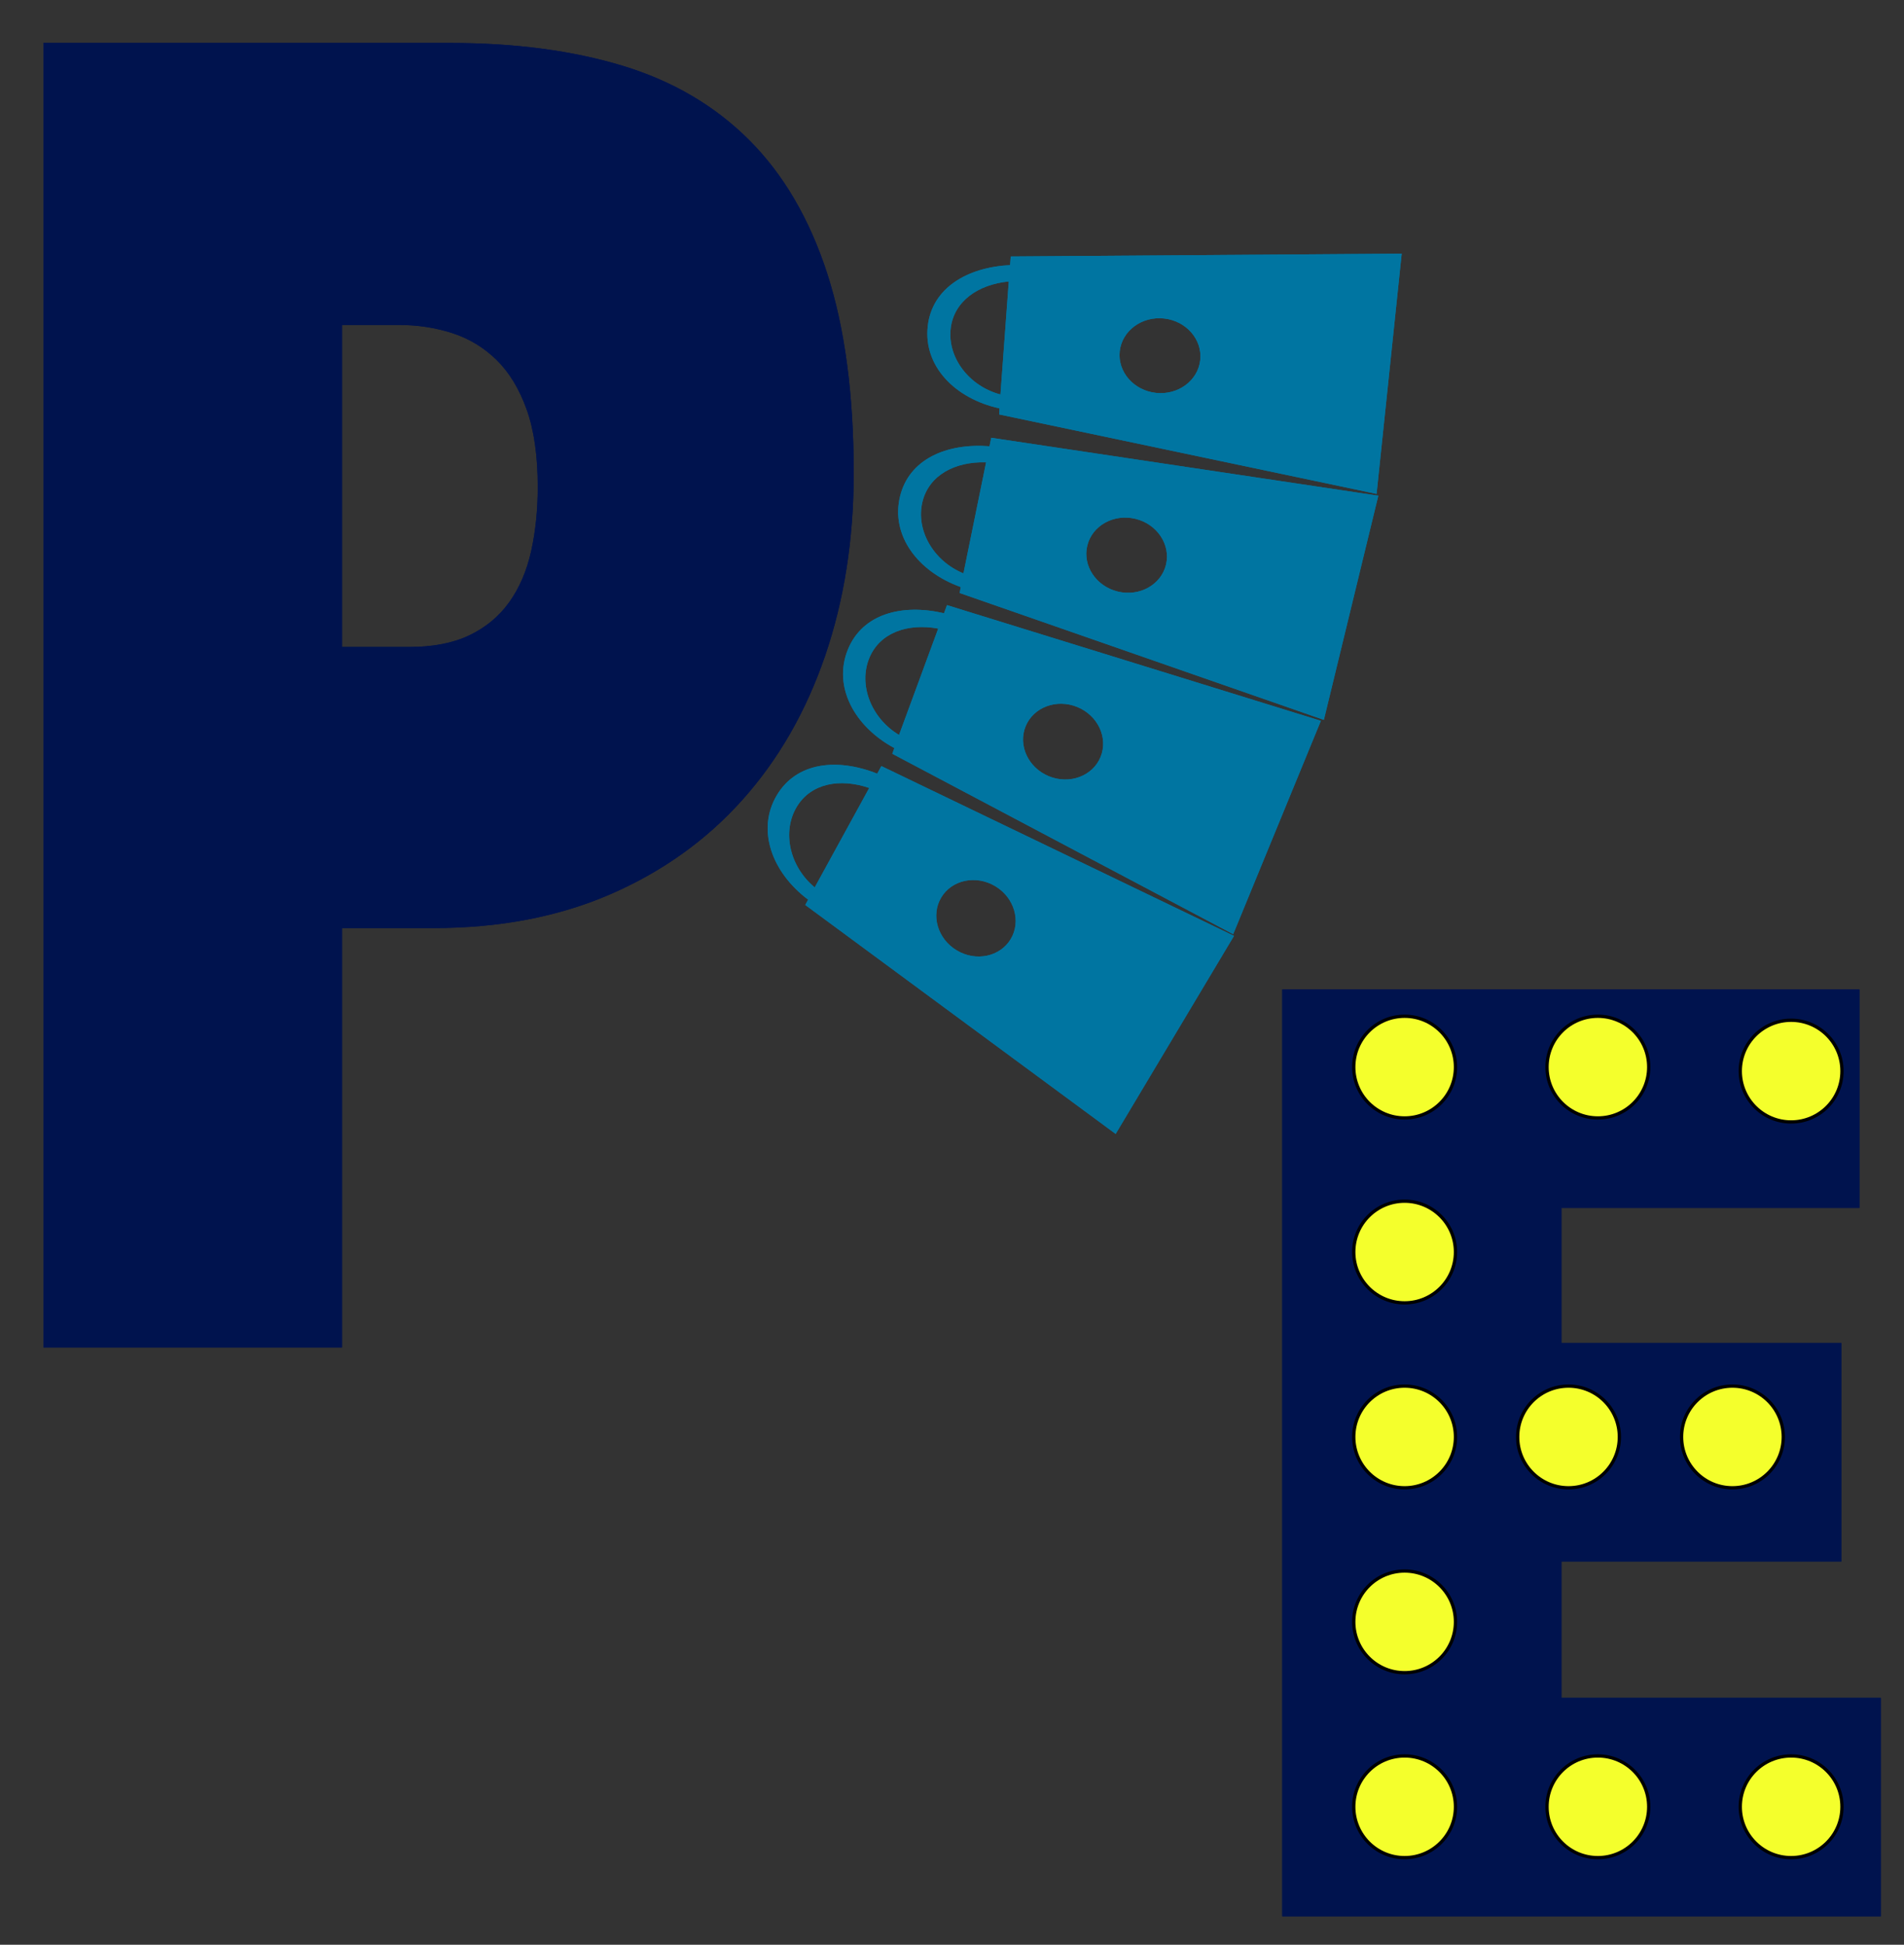 <?xml version="1.0" encoding="UTF-8" standalone="no"?>
<!DOCTYPE svg PUBLIC "-//W3C//DTD SVG 1.1//EN" "http://www.w3.org/Graphics/SVG/1.1/DTD/svg11.dtd">
<svg width="100%" height="100%" viewBox="0 0 233 238" version="1.1" xmlns="http://www.w3.org/2000/svg" xmlns:xlink="http://www.w3.org/1999/xlink" xml:space="preserve" xmlns:serif="http://www.serif.com/" style="fill-rule:evenodd;clip-rule:evenodd;stroke-linecap:round;stroke-linejoin:round;stroke-miterlimit:1.5;">
    <rect x="0" y="0" width="233" height="238" fill="#333333" stroke="none"/>
    <g>
        <path d="M123.611,32.445L123.689,31.388L171.531,31.044L168.457,60.446L122.273,50.72L122.316,49.98C116.858,48.781 112.995,44.806 113.532,39.932C114.046,35.265 118.334,32.713 123.611,32.445ZM123.448,34.444L122.43,48.281C118.568,47.246 115.945,43.765 116.334,40.241C116.705,36.872 119.692,34.808 123.448,34.444ZM142.453,38.976C145.172,39.276 147.154,41.559 146.877,44.072C146.6,46.585 144.168,48.382 141.45,48.083C138.731,47.783 136.749,45.5 137.026,42.987C137.303,40.474 139.735,38.677 142.453,38.976Z" style="fill:#0075a1;"/>
        <path d="M121.091,54.616L121.302,53.578L168.669,60.664L162.006,88.101L117.436,72.572L117.573,71.844C112.312,69.959 108.987,65.524 110.14,60.759C111.245,56.195 115.823,54.21 121.091,54.616ZM120.674,56.578L117.902,70.173C114.204,68.654 112.046,64.868 112.88,61.422C113.677,58.128 116.903,56.461 120.674,56.578ZM138.948,63.494C141.606,64.138 143.282,66.655 142.687,69.112C142.092,71.569 139.451,73.042 136.793,72.398C134.134,71.755 132.459,69.238 133.054,66.78C133.648,64.323 136.29,62.851 138.948,63.494Z" style="fill:#0075a1;"/>
        <path d="M115.521,75.051L115.887,74.056L161.64,88.213L150.91,114.33L109.196,92.249L109.442,91.549C104.526,88.892 101.908,84.006 103.768,79.469C105.549,75.124 110.374,73.853 115.521,75.051ZM114.813,76.927L110.02,89.947C106.593,87.888 105.031,83.819 106.376,80.538C107.662,77.402 111.102,76.242 114.813,76.927ZM131.832,86.523C134.363,87.561 135.639,90.302 134.68,92.641C133.721,94.98 130.888,96.037 128.357,95C125.827,93.962 124.551,91.221 125.51,88.882C126.469,86.543 129.302,85.486 131.832,86.523Z" style="fill:#0075a1;"/>
        <path d="M107.349,94.684L107.858,93.754L151.009,114.534L136.528,138.773L98.546,110.755L98.893,110.1C94.424,106.743 92.56,101.523 95.071,97.312C97.476,93.279 102.436,92.737 107.349,94.684ZM106.371,96.434L99.701,108.601C96.618,106.056 95.676,101.801 97.492,98.756C99.228,95.845 102.802,95.207 106.371,96.434ZM121.781,108.446C124.13,109.847 124.985,112.748 123.69,114.919C122.395,117.09 119.437,117.716 117.088,116.315C114.739,114.914 113.883,112.013 115.178,109.842C116.473,107.671 119.432,107.045 121.781,108.446Z" style="fill:#0075a1;"/>
    </g>
    <g>
        <path d="M123.611,32.445L123.689,31.388L171.531,31.044L168.457,60.446L122.273,50.72L122.316,49.98C116.858,48.781 112.995,44.806 113.532,39.932C114.046,35.265 118.334,32.713 123.611,32.445ZM123.448,34.444L122.43,48.281C118.568,47.246 115.945,43.765 116.334,40.241C116.705,36.872 119.692,34.808 123.448,34.444ZM142.453,38.976C145.172,39.276 147.154,41.559 146.877,44.072C146.6,46.585 144.168,48.382 141.45,48.083C138.731,47.783 136.749,45.5 137.026,42.987C137.303,40.474 139.735,38.677 142.453,38.976Z" style="fill:#0075a1;"/>
        <path d="M121.091,54.616L121.302,53.578L168.669,60.664L162.006,88.101L117.436,72.572L117.573,71.844C112.312,69.959 108.987,65.524 110.14,60.759C111.245,56.195 115.823,54.21 121.091,54.616ZM120.674,56.578L117.902,70.173C114.204,68.654 112.046,64.868 112.88,61.422C113.677,58.128 116.903,56.461 120.674,56.578ZM138.948,63.494C141.606,64.138 143.282,66.655 142.687,69.112C142.092,71.569 139.451,73.042 136.793,72.398C134.134,71.755 132.459,69.238 133.054,66.78C133.648,64.323 136.29,62.851 138.948,63.494Z" style="fill:#0075a1;"/>
        <path d="M115.521,75.051L115.887,74.056L161.64,88.213L150.91,114.33L109.196,92.249L109.442,91.549C104.526,88.892 101.908,84.006 103.768,79.469C105.549,75.124 110.374,73.853 115.521,75.051ZM114.813,76.927L110.02,89.947C106.593,87.888 105.031,83.819 106.376,80.538C107.662,77.402 111.102,76.242 114.813,76.927ZM131.832,86.523C134.363,87.561 135.639,90.302 134.68,92.641C133.721,94.98 130.888,96.037 128.357,95C125.827,93.962 124.551,91.221 125.51,88.882C126.469,86.543 129.302,85.486 131.832,86.523Z" style="fill:#0075a1;"/>
        <path d="M107.349,94.684L107.858,93.754L151.009,114.534L136.528,138.773L98.546,110.755L98.893,110.1C94.424,106.743 92.56,101.523 95.071,97.312C97.476,93.279 102.436,92.737 107.349,94.684ZM106.371,96.434L99.701,108.601C96.618,106.056 95.676,101.801 97.492,98.756C99.228,95.845 102.802,95.207 106.371,96.434ZM121.781,108.446C124.13,109.847 124.985,112.748 123.69,114.919C122.395,117.09 119.437,117.716 117.088,116.315C114.739,114.914 113.883,112.013 115.178,109.842C116.473,107.671 119.432,107.045 121.781,108.446Z" style="fill:#0075a1;"/>
    </g>
    <path d="M104.472,57.916C104.472,66.005 103.302,73.464 100.961,80.292C98.62,87.121 95.235,93.002 90.808,97.938C86.38,102.874 80.993,106.714 74.647,109.46C68.302,112.207 61.096,113.58 53.03,113.58L41.861,113.58L41.861,164.902L5.31,164.902L5.31,5.257L55.06,5.257C63.013,5.257 70.05,6.185 76.17,8.041C82.29,9.896 87.451,12.92 91.654,17.114C95.856,21.307 99.043,26.744 101.215,33.423C103.386,40.103 104.472,48.267 104.472,57.916ZM65.806,59.585C65.806,55.8 65.354,52.646 64.452,50.123C63.549,47.599 62.322,45.577 60.771,44.055C59.22,42.534 57.415,41.439 55.356,40.771C53.297,40.103 51.112,39.769 48.799,39.769L41.861,39.769L41.861,79.179L50.068,79.179C53.001,79.179 55.469,78.697 57.472,77.732C59.474,76.767 61.096,75.413 62.337,73.668C63.577,71.924 64.466,69.846 65.002,67.434C65.538,65.022 65.806,62.406 65.806,59.585Z" style="fill:#00134e;fill-rule:nonzero;"/>
    <path d="M104.472,57.916C104.472,66.005 103.302,73.464 100.961,80.292C98.62,87.121 95.235,93.002 90.808,97.938C86.38,102.874 80.993,106.714 74.647,109.46C68.302,112.207 61.096,113.58 53.03,113.58L41.861,113.58L41.861,164.902L5.31,164.902L5.31,5.257L55.06,5.257C63.013,5.257 70.05,6.185 76.17,8.041C82.29,9.896 87.451,12.92 91.654,17.114C95.856,21.307 99.043,26.744 101.215,33.423C103.386,40.103 104.472,48.267 104.472,57.916ZM65.806,59.585C65.806,55.8 65.354,52.646 64.452,50.123C63.549,47.599 62.322,45.577 60.771,44.055C59.22,42.534 57.415,41.439 55.356,40.771C53.297,40.103 51.112,39.769 48.799,39.769L41.861,39.769L41.861,79.179L50.068,79.179C53.001,79.179 55.469,78.697 57.472,77.732C59.474,76.767 61.096,75.413 62.337,73.668C63.577,71.924 64.466,69.846 65.002,67.434C65.538,65.022 65.806,62.406 65.806,59.585Z" style="fill:#00134e;fill-rule:nonzero;"/>
    <g>
        <g>
            <path d="M156.912,234.526L156.912,121.095L227.549,121.095L227.549,147.831L191.083,147.831L191.083,164.363L225.334,164.363L225.334,191.099L191.083,191.099L191.083,207.79L230.16,207.79L230.16,234.526L156.912,234.526Z" style="fill:#00134e;fill-rule:nonzero;"/>
            <path d="M156.912,234.526L156.912,121.095L227.549,121.095L227.549,147.831L191.083,147.831L191.083,164.363L225.334,164.363L225.334,191.099L191.083,191.099L191.083,207.79L230.16,207.79L230.16,234.526L156.912,234.526Z" style="fill:#00134e;fill-rule:nonzero;"/>
        </g>
        <g>
            <circle cx="219.187" cy="131.084" r="6.222" style="fill:#f4ff2c;stroke:#000;stroke-width:0.4px;"/>
            <circle cx="195.538" cy="130.594" r="6.222" style="fill:#f4ff2c;stroke:#000;stroke-width:0.4px;"/>
            <circle cx="171.888" cy="130.594" r="6.222" style="fill:#f4ff2c;stroke:#000;stroke-width:0.4px;"/>
            <circle cx="171.888" cy="153.225" r="6.222" style="fill:#f4ff2c;stroke:#000;stroke-width:0.4px;"/>
            <circle cx="171.888" cy="175.856" r="6.222" style="fill:#f4ff2c;stroke:#000;stroke-width:0.4px;"/>
            <circle cx="191.946" cy="175.856" r="6.222" style="fill:#f4ff2c;stroke:#000;stroke-width:0.4px;"/>
            <circle cx="212.005" cy="175.856" r="6.222" style="fill:#f4ff2c;stroke:#000;stroke-width:0.4px;"/>
            <circle cx="171.888" cy="198.487" r="6.222" style="fill:#f4ff2c;stroke:#000;stroke-width:0.4px;"/>
            <circle cx="171.888" cy="221.118" r="6.222" style="fill:#f4ff2c;stroke:#000;stroke-width:0.4px;"/>
            <circle cx="195.538" cy="221.118" r="6.222" style="fill:#f4ff2c;stroke:#000;stroke-width:0.4px;"/>
            <circle cx="219.187" cy="221.118" r="6.222" style="fill:#f4ff2c;stroke:#000;stroke-width:0.4px;"/>
        </g>
    </g>
</svg>
